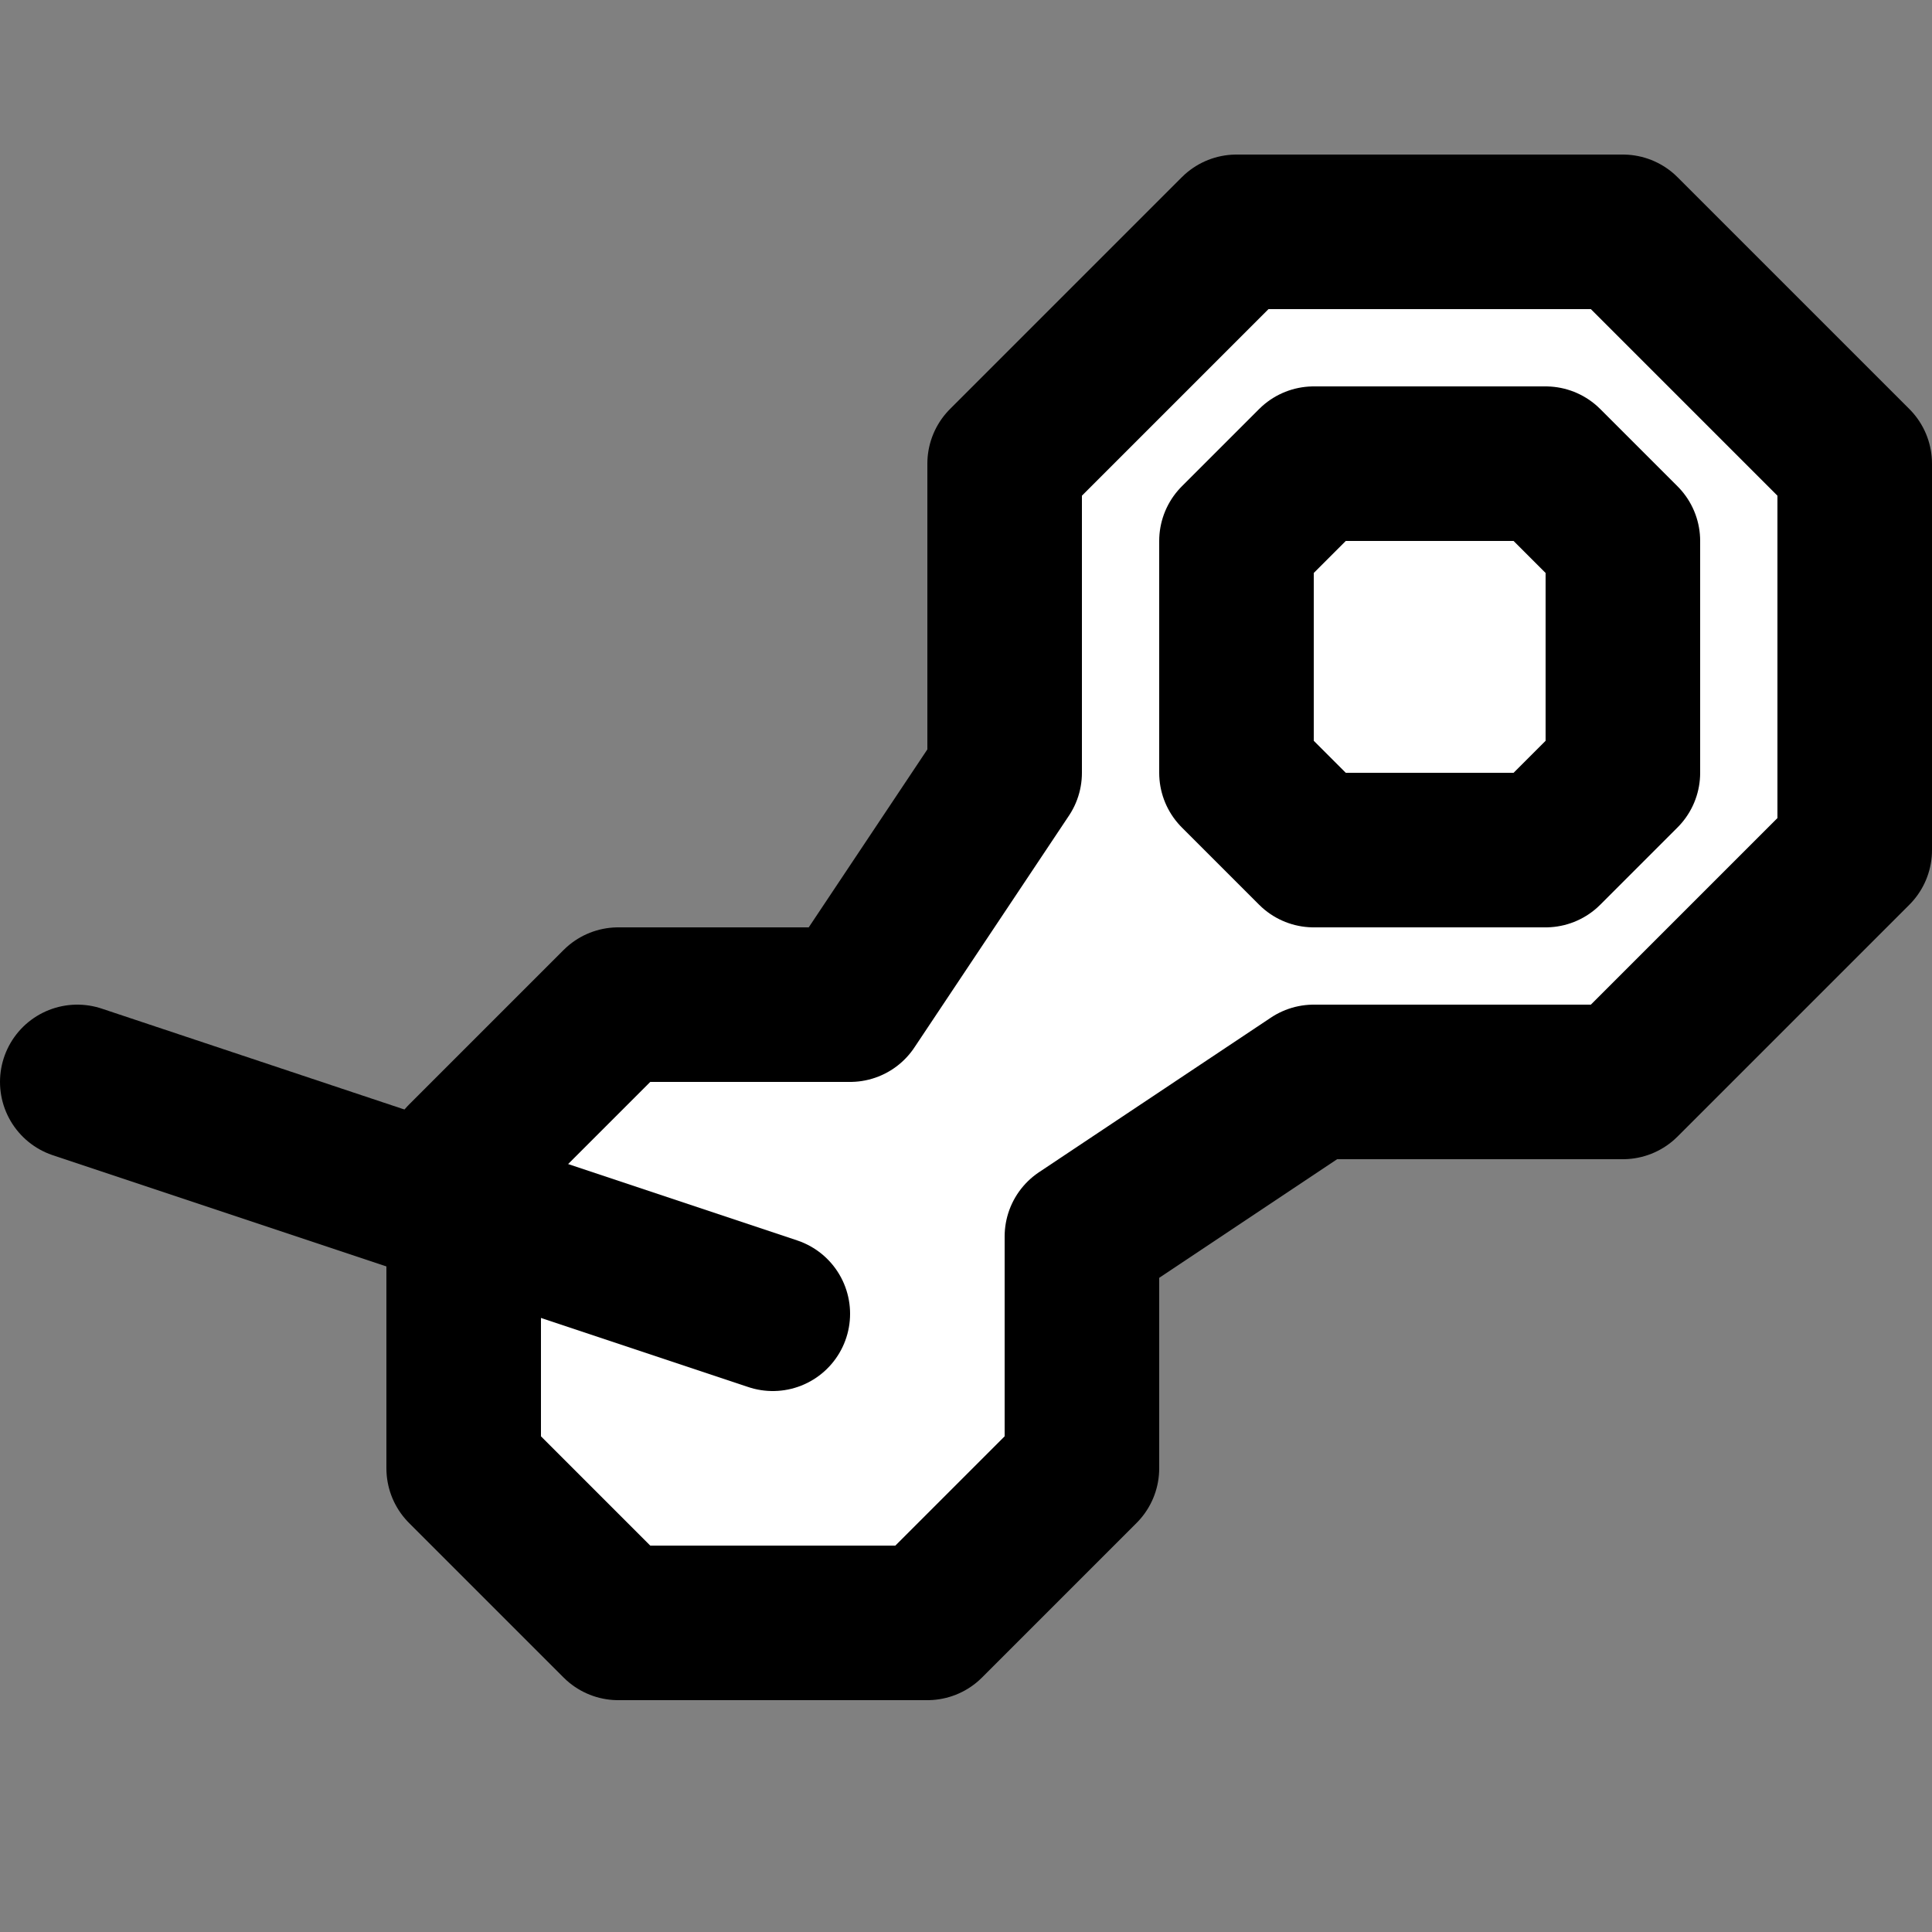 <?xml version="1.0" encoding="UTF-8"?>
<!-- Created with Inkscape (http://www.inkscape.org/) -->
<svg width="25" height="25" version="1.1" viewBox="0 0 25 25" xml:space="preserve" xmlns="http://www.w3.org/2000/svg"><rect x="0" y="0" width="25" height="25" fill="#808080" stroke="none"/><g stroke="#000" stroke-linecap="round" stroke-width="2"><path d="m8 13h3l2-3v-4l3-3h5l3 3v5l-3 3h-4l-3 2v3l-2 2h-4l-2-2v-4z" fill="#fff" stroke-linejoin="round"/><path d="m10 17-9-3" fill="none" stroke-linejoin="bevel"/><path d="m17 6h3l1 1v3l-1 1h-3l-1-1v-3z" fill="#fff" stroke-linejoin="round"/></g></svg>
